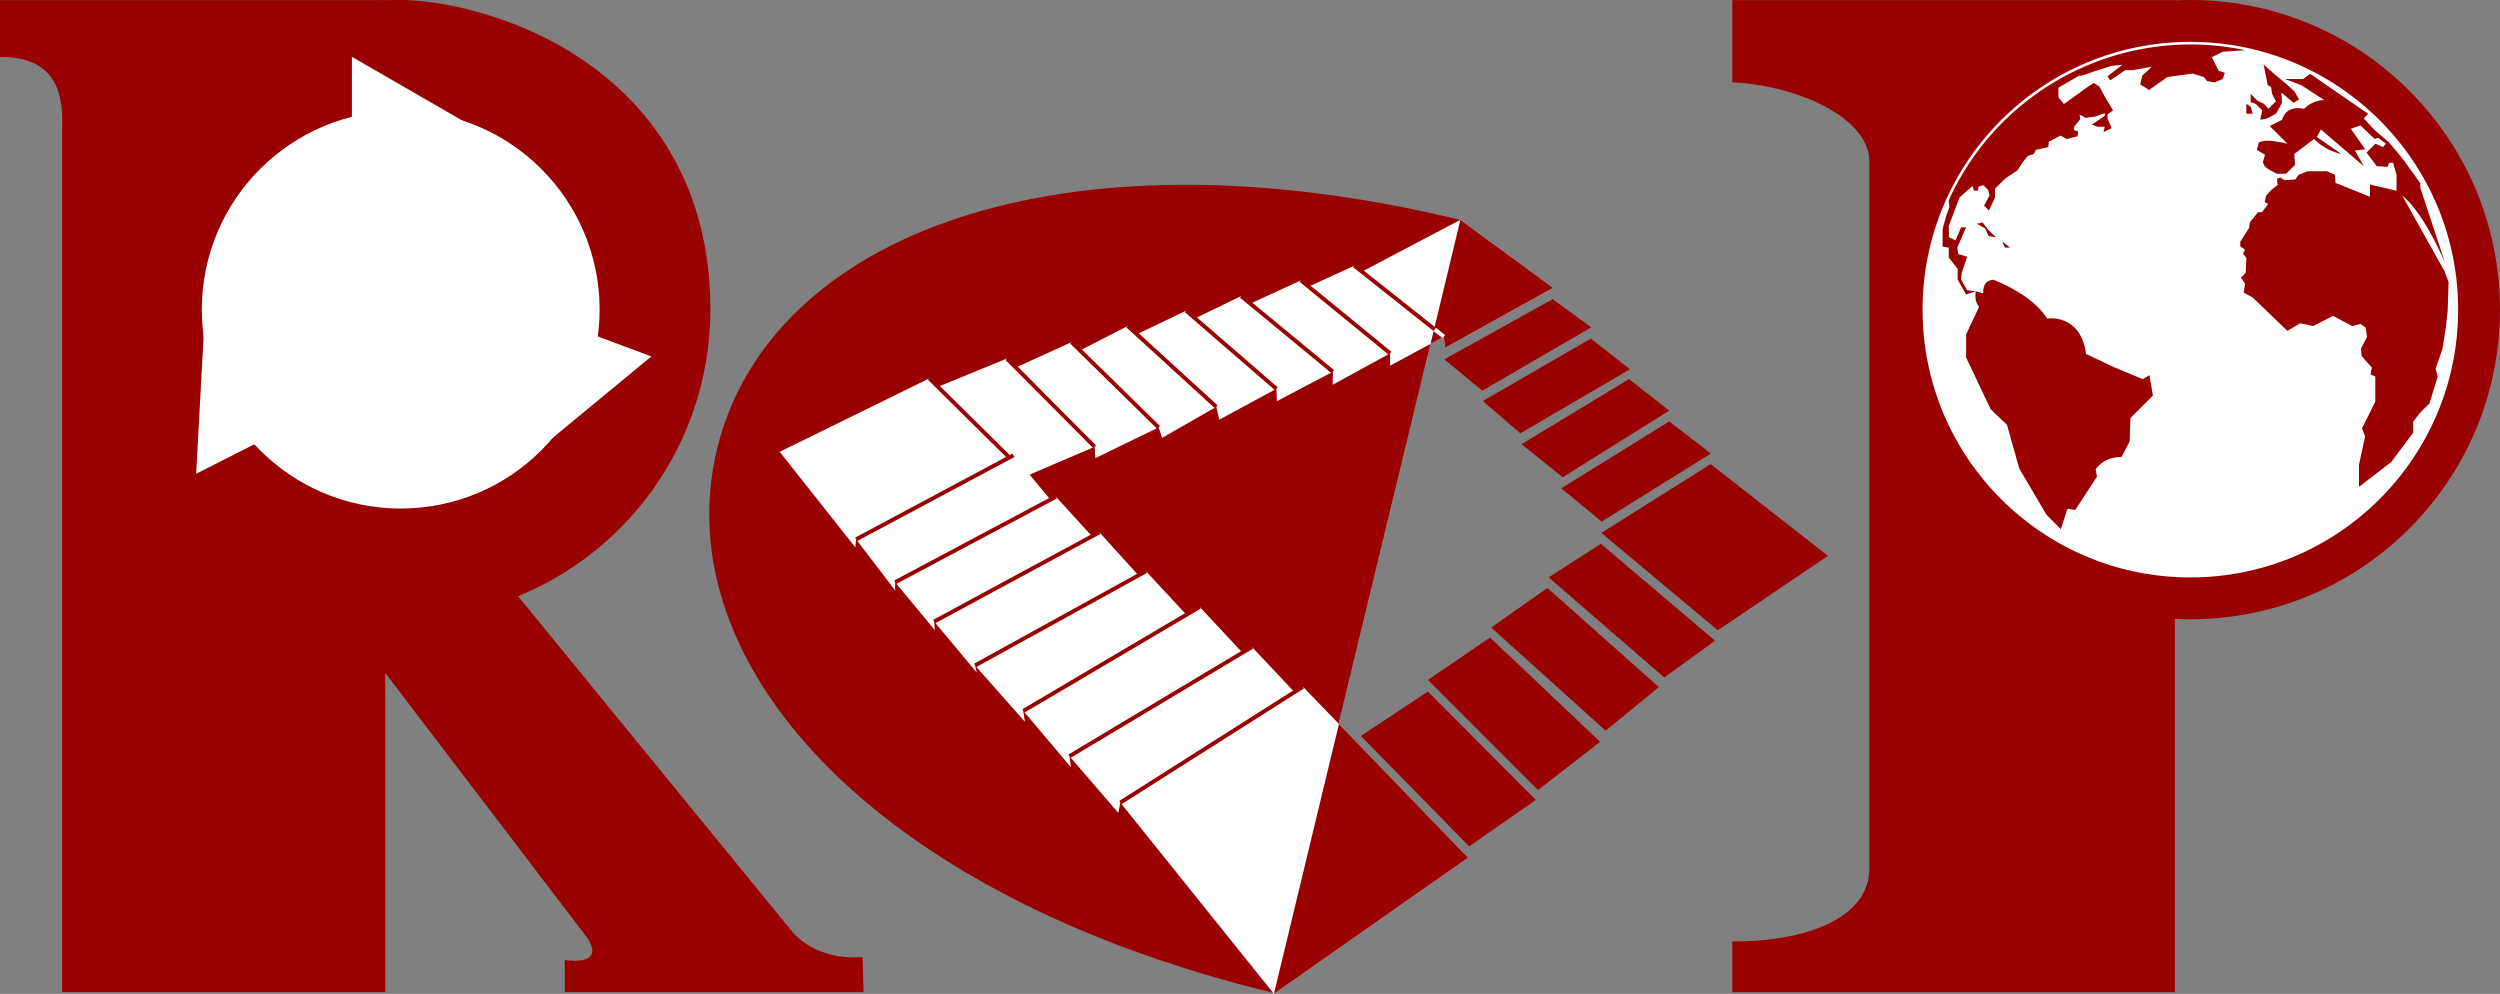 <svg xmlns="http://www.w3.org/2000/svg" viewBox="0 0 1881.76 748.08"><rect x="0" y="0" width="1881.76" height="748.08" fill="#808080" stroke="none"/><path d="M1251.1,636.05C949.45,563.1,730.49,648,691.64,808.67s117.11,336.23,418.77,409.18" transform="translate(-151.93 -470.55)" fill="#900"/><polygon points="1087.73 261.77 1086.8 253.42 1025.56 204.24 1099.24 165.46 1169.01 216.68 1087.73 261.77" fill="#fff"/><polygon points="1046.36 275.24 1086.8 253.42 1019.44 199.97 985.5 215.48 1046.36 265.95 1046.36 275.24" fill="#fff"/><polygon points="1046.36 265.95 979.19 211.02 941.47 228.39 1003.26 279.8 1003.08 289.63 1046.36 265.95" fill="#fff"/><polygon points="934.23 222.83 898.02 240.33 960.75 292.66 961.11 301.94 1003.26 279.8 934.23 222.83" fill="#fff"/><polygon points="892.82 233.84 960.75 292.66 917.74 315.88 915.51 306.23 855.94 251.49 892.82 233.84" fill="#fff"/><polygon points="848.89 245.36 812.49 264.01 872.06 321.73 874.73 329.58 915.51 306.23 848.89 245.36" fill="#fff"/><polygon points="764.74 276.54 806.56 257.51 872.06 321.73 824.49 344.83 823.93 336.3 764.74 276.54" fill="#fff"/><polygon points="705.64 291.28 757.87 269.86 823.93 336.3 773.93 357.71 705.64 291.28" fill="#fff"/><polygon points="586.87 340.08 643.84 412.08 644.39 405.96 763.17 347.69 699.51 284.78 586.87 340.08" fill="#fff"/><line x1="699.51" y1="284.78" x2="763.17" y2="347.69" fill="none" stroke="#900" stroke-miterlimit="10" stroke-width="3"/><line x1="1086.8" y1="253.42" x2="1019.44" y2="199.97" fill="none" stroke="#900" stroke-miterlimit="10" stroke-width="3"/><line x1="1046.36" y1="265.95" x2="979.19" y2="211.02" fill="none" stroke="#900" stroke-miterlimit="10" stroke-width="3"/><line x1="1003.26" y1="279.8" x2="934.23" y2="222.83" fill="none" stroke="#900" stroke-miterlimit="10" stroke-width="3"/><line x1="960.75" y1="292.66" x2="892.82" y2="233.84" fill="none" stroke="#900" stroke-miterlimit="10" stroke-width="3"/><line x1="915.51" y1="306.23" x2="848.89" y2="245.36" fill="none" stroke="#900" stroke-miterlimit="10" stroke-width="3"/><line x1="872.06" y1="321.72" x2="806.56" y2="257.51" fill="none" stroke="#900" stroke-miterlimit="10" stroke-width="3"/><line x1="823.93" y1="336.3" x2="757.86" y2="269.86" fill="none" stroke="#900" stroke-miterlimit="10" stroke-width="3"/><polygon points="673.77 444.41 644.41 405.97 762.84 342.68 790.52 375.91 673.77 438.28 673.77 444.41" fill="#fff"/><polygon points="703.71 474.35 673.77 438.28 794.79 373.87 821.77 403.44 703.15 467.86 703.71 474.35" fill="#fff"/><polygon points="735.22 506.26 703.15 467.86 827.52 400.66 856.8 432.94 733.93 500.88 735.22 506.26" fill="#fff"/><polygon points="895.45 465.32 862.56 429.97 733.93 500.88 771.46 543.29 770.16 535.12 895.45 465.32" fill="#fff"/><polygon points="770.29 535.14 903.01 456.81 935.32 491.43 805.01 569.2 806.13 577.56 770.29 535.14" fill="#fff"/><polygon points="805.01 569.2 942.37 486.97 977.61 524.41 843.3 604.12 841.73 611.83 805.01 569.2" fill="#fff"/><polygon points="980.72 516.88 843.3 604.12 958.9 748.08 1105.03 645.57 980.72 516.88" fill="#fff"/><line x1="762.84" y1="342.68" x2="644.41" y2="405.97" fill="none" stroke="#900" stroke-miterlimit="10" stroke-width="3"/><line x1="673.77" y1="438.28" x2="794.79" y2="373.87" fill="none" stroke="#900" stroke-miterlimit="10" stroke-width="3"/><line x1="703.15" y1="467.86" x2="827.52" y2="400.66" fill="none" stroke="#900" stroke-miterlimit="10" stroke-width="3"/><line x1="733.93" y1="500.87" x2="862.56" y2="429.97" fill="none" stroke="#900" stroke-miterlimit="10" stroke-width="3"/><line x1="770.29" y1="535.14" x2="903.01" y2="456.81" fill="none" stroke="#900" stroke-miterlimit="10" stroke-width="3"/><line x1="805.01" y1="569.2" x2="942.37" y2="486.97" fill="none" stroke="#900" stroke-miterlimit="10" stroke-width="3"/><line x1="843.3" y1="604.12" x2="980.71" y2="516.88" fill="none" stroke="#900" stroke-miterlimit="10" stroke-width="3"/><polygon points="1375.93 418.39 1292.98 474.43 1205.38 401.13 1287.6 349.36 1375.93 418.39" fill="#900"/><polygon points="1256.41 317.25 1175.13 367.55 1205.57 392.6 1287.78 341.38 1256.41 317.25" fill="#900"/><polygon points="1226.17 285.33 1145.26 334.32 1176.25 359.2 1256.41 309.09 1226.17 285.33" fill="#900"/><polygon points="1144.33 326.17 1226.91 277.91 1197.4 254.9 1116.13 301.85 1144.33 326.17" fill="#900"/><polyline points="1086.8 253.42 1087.73 261.77 1169.01 216.68 1099.24 165.46 1076.79 258.82 1086.8 253.42" fill="#900"/><polygon points="1197.77 246.37 1168.64 225.21 1087.17 270.49 1115.75 294.06 1197.77 246.37" fill="#900"/><polygon points="1024.34 553.97 1074.81 520.52 1156.02 602.1 1105.87 637.08 1024.34 553.97" fill="#900"/><polygon points="1074.81 511.79 1121.53 479.85 1204.41 558.36 1157.68 594.67 1074.81 511.79" fill="#900"/><polygon points="1164.72 442.55 1122.45 472.38 1208.58 549.97 1248.62 517.17 1164.72 442.55" fill="#900"/><polygon points="1204.99 409.32 1165.65 434.56 1252.7 509.93 1290.93 482.27 1204.99 409.32" fill="#900"/><polygon points="1007.84 544.96 958.9 748.08 1105.03 645.57 1007.84 544.96" fill="#900"/><line x1="1086.8" y1="253.42" x2="1079.89" y2="247.94" fill="none" stroke="#fff" stroke-miterlimit="10" stroke-width="3"/><path d="M441.91,470.66h-290v42.78c37.29-.3,48.35,21.35,46.73,53.61v650.3H441.91Z" transform="translate(-151.93 -470.55)" fill="#900"/><path d="M500.53,868.68l-80.16,80.15,173.78,227.86c14,21.77-17.11,16.47-17.11,16.47l0,24.19H801.94l-.73-26.55s-31.15,4.59-52.29-18.12Z" transform="translate(-151.93 -470.55)" fill="#900"/><path d="M453.55,936.7a233.08,233.08,0,1,1,0-466.15c25.94,0,83.79,9.37,136.08,44.49,44.25,29.72,97,86.56,97,188.58A233.09,233.09,0,0,1,453.55,936.7Z" transform="translate(-151.93 -470.55)" fill="#900"/><circle cx="301.62" cy="233.07" r="149.71" fill="#fff"/><polygon points="356.17 95.48 264.88 42.77 264.88 148.19 356.17 95.48" fill="#fff"/><polygon points="153.36 251.34 147.64 356.61 241.66 308.93 153.36 251.34" fill="#fff"/><polygon points="391.5 231.42 490.26 268.29 408.95 335.39 391.5 231.42" fill="#fff"/><path d="M1789,470.66H1455.85v61.93c42.85,1.31,101.36,23.74,103.15,58.21V1126c-1.79,40.08-57.73,53.82-103.15,53.1v38.3H1789Z" transform="translate(-151.93 -470.55)" fill="#900"/><circle cx="1648.68" cy="233.07" r="199.57" fill="none" stroke="#900" stroke-miterlimit="10" stroke-width="67"/><circle cx="1648.68" cy="233.07" r="199.57" fill="none" stroke="#fff" stroke-miterlimit="10" stroke-width="4"/><path d="M1705,530.36l68.49-22.21,67.87.06C1932,527,2000.19,607.36,2000.19,703.62c0,110.22-89.35,199.58-199.57,199.58s-199.57-89.36-199.57-199.58a198.74,198.74,0,0,1,18.82-84.72Z" transform="translate(-151.93 -470.55)" fill="#fff"/><path d="M1769.84,752.87l-5.13,3.08-22.07-9.23L1722.12,737c-4.1-30.78-29.24-26.68-29.24-26.68-8.1-12.38-22.35-21.77-40.53-29.24-4.35.46-7.77,2.44-7.7,10.26l-5.64-1.54c-.51,4.55-.08,8.68,2.57,11.8l-9.75,20.58v17.39l18.47,39,12.31,11.8,9.23,32.83,20.53,34.89,10.77,10.77,4.62-14.36.74-1.06,5.41,1.06,16.42-25.14-1-5.65c4.49-5.85,10.77-9.23,19.49-9.23l6.16-11.8.51-17.44,16.93-16.93Z" transform="translate(-151.93 -470.55)" fill="#900"/><polygon points="1509.14 186.39 1507.08 181.77 1513.02 186.39 1509.14 186.39" fill="#900"/><polygon points="1502.47 178.69 1496.82 177.66 1494.26 172.02 1488.1 168.43 1492.21 167.4 1496.6 173.05 1502.47 178.69" fill="#900"/><polygon points="1695.63 85.57 1690.82 85.57 1690.82 78.17 1694.09 80.44 1695.63 85.57" fill="#900"/><path d="M1947.89,578.7l-2.34,2.56-5.64-2.56-6.67,6.67,7.69,10.26,8.21.51,1.2-3.08h2.91l2.56,9.1V614.1l-20-4.62v9.23l-25.9-10.51-.52-6.16-6-2.56h-14.5l-6.67,2.56-2.56,3.59-8.21.51-3.08-2-2.57,1,.52,4.62-4.62,3.59-4.1,4.61-1,4.62,2.56,1.54-4.64,6.16h-3l-6.16,7.69-.51,4.11-6.67,10.4v3.45l3.59,2.57-1.54,3.07,2.57,3.08-.52,11.29-3.59,3.59,3.08,4.62-1,6.67,6.67,3.59,26.17,25.14,9.75-5.65,9.74,2.06,14.88-7.7,14.37,7.7,6.15-1.54,4,2.56,1.15,7.11-4.62,8.8.51,5.64,7.7,8.72-1,5.13,3.59,1.57v19l-10,20,2.31,6.16-4.62,21.43V837l24.37-18.72,16.42-22.06V788l5.13-6.67,7.18-7.18,6.15-20-1.53-6.16,5.13-14.88,2.56-16.16,1.4-12.82.63-21.28-3.08-8.2-31.81-56.95C1970.19,626,1981,643,1992.21,668l-18.47-55.92v-3.6L1960.4,590l-10.26-12.31L1939.88,569l-8.72-9.23,3.26-3.6-43.51-29.95-5.54,3.77h-13.7l12.32,4.62,17.44,11.28a22.31,22.31,0,0,0-15.19,6.56c-8.67-1.68-14.31,1-16.62,8.32l-9.23,4.62,13.34,13.34c-9.43-2.21-17.32-3.16-21.55-1l-1.54,5.64,6.16,3.6-1.54,5.64c1,4,3.59,5.13,10.54,8.72h6.9l6.67-6.67-.51-8.21,14.87-11.28a41.94,41.94,0,0,0,20.53,11.28l-18.47-12.82,3.07-5.65,32.33,27.71-6.67-11.8,7.69-1-10.77-15.39,7.18-2.56,10.78,10.26,2.56-1Z" transform="translate(-151.93 -470.55)" fill="#900"/><path d="M1841.4,508.41v-.18a199.85,199.85,0,0,0-221.73,111.09l-.92,2.47.51,4.62-2.57,7.18-2.56,9.26v13.32l4.62.77v7.43l6.74,8.53v8.15l6.34,11.23,7.18-2.51-6.41-.77-4.5-8,.39-4.88,4.11-12.31-6.67-2.05-.77-4.77,6.67-15.39-3.85.17-4.1,9.74-4.88-2.32-.28-8.46,8.21-21.55,9.75-8.72,1,3.59h3.08l.51-3.08,3.59-1,3.59,3.59,1,4.11-4.11,7.69L1649,629l4.62-9.75v-6.67l7.7-7.7,9.23-6.15,3.59-5.65,4.11-5.13,4.61-1.54,1.54-3.08,9.24-2,.51-4.1,8.72-4.62,4.62,2.57,8.21-2.06.51-3.59-3.08-1v-2.57l4.62-5.64-.51-3.59,4.62,2.56,7.18-1,7.18-2.57v2l-9.75,6.67,4.11,1.54h5.64l-1,4.11,6.16-3.08-3.08-7.19v-3.07l4.11-3.08-6.16-10.26-4.1-7.7L1728,533l-4.1,2.56-18.47,13.34-4.11-5.13v-7.18l14.88-8.72,4.62-1,5.64-2,14.37-4.62,8.72-1-11.29,8.73,2.06,3.07,11.28-7.69h5.65l14.36-2.57-7.18,6.67-1.54,6.67,6.67,4.11,13.85-9.75,19-2.57,8.21,2.57,2.57,3.08,5.64,1L1825,530l1.54-4.62-4.62-1.54-5.13-10.26,8.21-4.1Z" transform="translate(-151.93 -470.55)" fill="#900"/><polygon points="1717.17 69.67 1717.69 77.36 1713.17 85.57 1706.36 89.17 1701.27 90.19 1702.81 83.01 1697.81 78.17 1694.09 76.85 1694.09 70.66 1699.22 75.83 1704.09 78.17 1707.41 81.87 1713.17 76.26 1710.21 70.66 1709.48 65.56 1706.91 64.03 1703.84 48.63 1712.56 56.33 1721.28 63.51 1726.92 68.64 1730.51 74.8 1726.41 77.36 1717.17 69.67" fill="#900"/></svg>